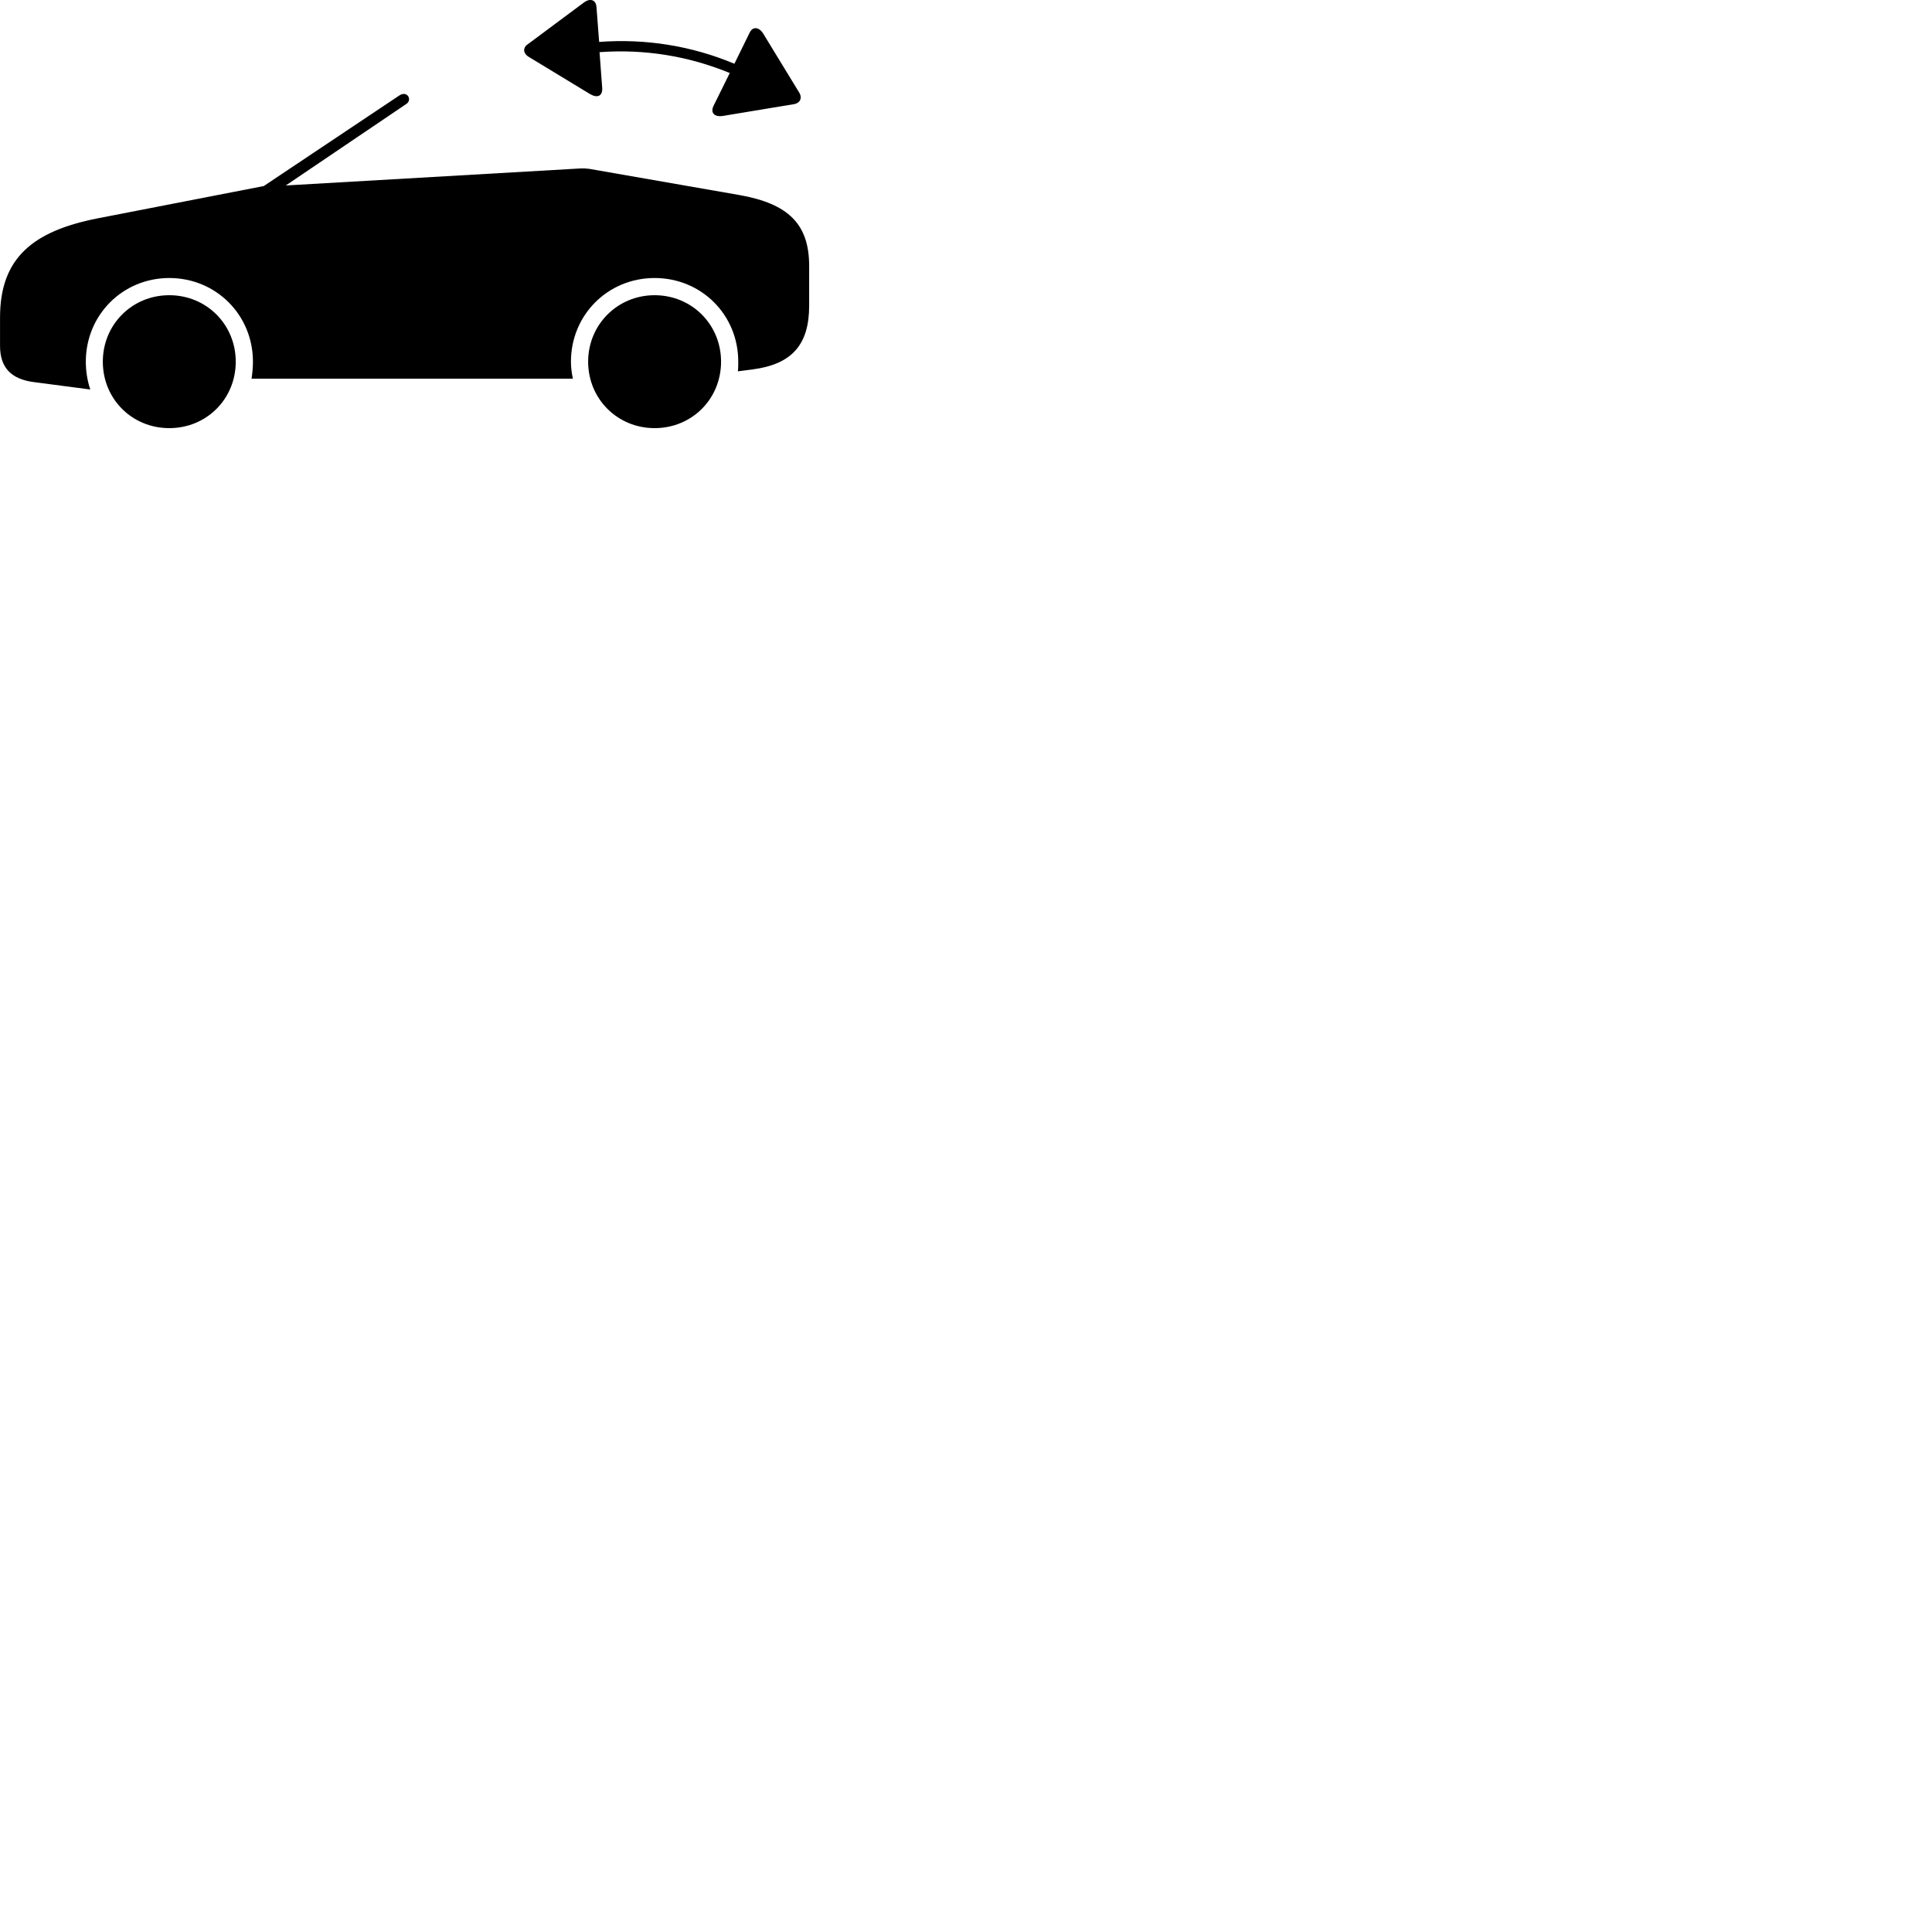 
        <svg xmlns="http://www.w3.org/2000/svg" viewBox="0 0 100 100">
            <path d="M31.172 4.58L31.032 2.7C33.352 2.53 35.642 2.9 37.772 3.78L36.922 5.5C36.772 5.84 36.972 6.07 37.422 6L41.042 5.4C41.402 5.36 41.542 5.09 41.372 4.8L39.492 1.72C39.312 1.43 38.972 1.33 38.802 1.69L38.012 3.3C35.802 2.37 33.402 1.99 31.012 2.17L30.872 0.35C30.832 -0.06 30.492 -0.08 30.222 0.13L27.332 2.28C27.032 2.47 27.072 2.79 27.412 2.97L30.542 4.87C30.922 5.09 31.182 4.97 31.172 4.58ZM30.502 8.74C30.352 8.72 30.202 8.71 30.022 8.72L14.792 9.6L21.032 5.38C21.352 5.17 21.082 4.67 20.672 4.94L13.652 9.63L5.062 11.3C1.692 11.96 0.002 13.36 0.002 16.43V17.91C0.002 19.02 0.572 19.63 1.772 19.78L4.672 20.16C4.522 19.7 4.442 19.23 4.442 18.72C4.442 16.3 6.352 14.39 8.762 14.39C11.182 14.39 13.092 16.3 13.092 18.72C13.092 19.03 13.062 19.31 13.022 19.6H29.652C29.592 19.31 29.552 19.03 29.552 18.72C29.552 16.3 31.462 14.39 33.882 14.39C36.302 14.39 38.212 16.29 38.212 18.72C38.212 18.89 38.212 19.06 38.192 19.22L38.962 19.12C40.992 18.85 41.882 17.84 41.882 15.82V13.77C41.882 11.62 40.832 10.54 38.242 10.09ZM8.762 22.16C10.692 22.16 12.202 20.65 12.202 18.72C12.202 16.8 10.692 15.28 8.762 15.28C6.832 15.28 5.322 16.8 5.322 18.72C5.322 20.65 6.832 22.16 8.762 22.16ZM33.882 22.16C35.812 22.16 37.322 20.65 37.322 18.72C37.322 16.8 35.812 15.28 33.882 15.28C31.962 15.28 30.442 16.8 30.442 18.72C30.442 20.65 31.962 22.16 33.882 22.16Z" />
        </svg>
    